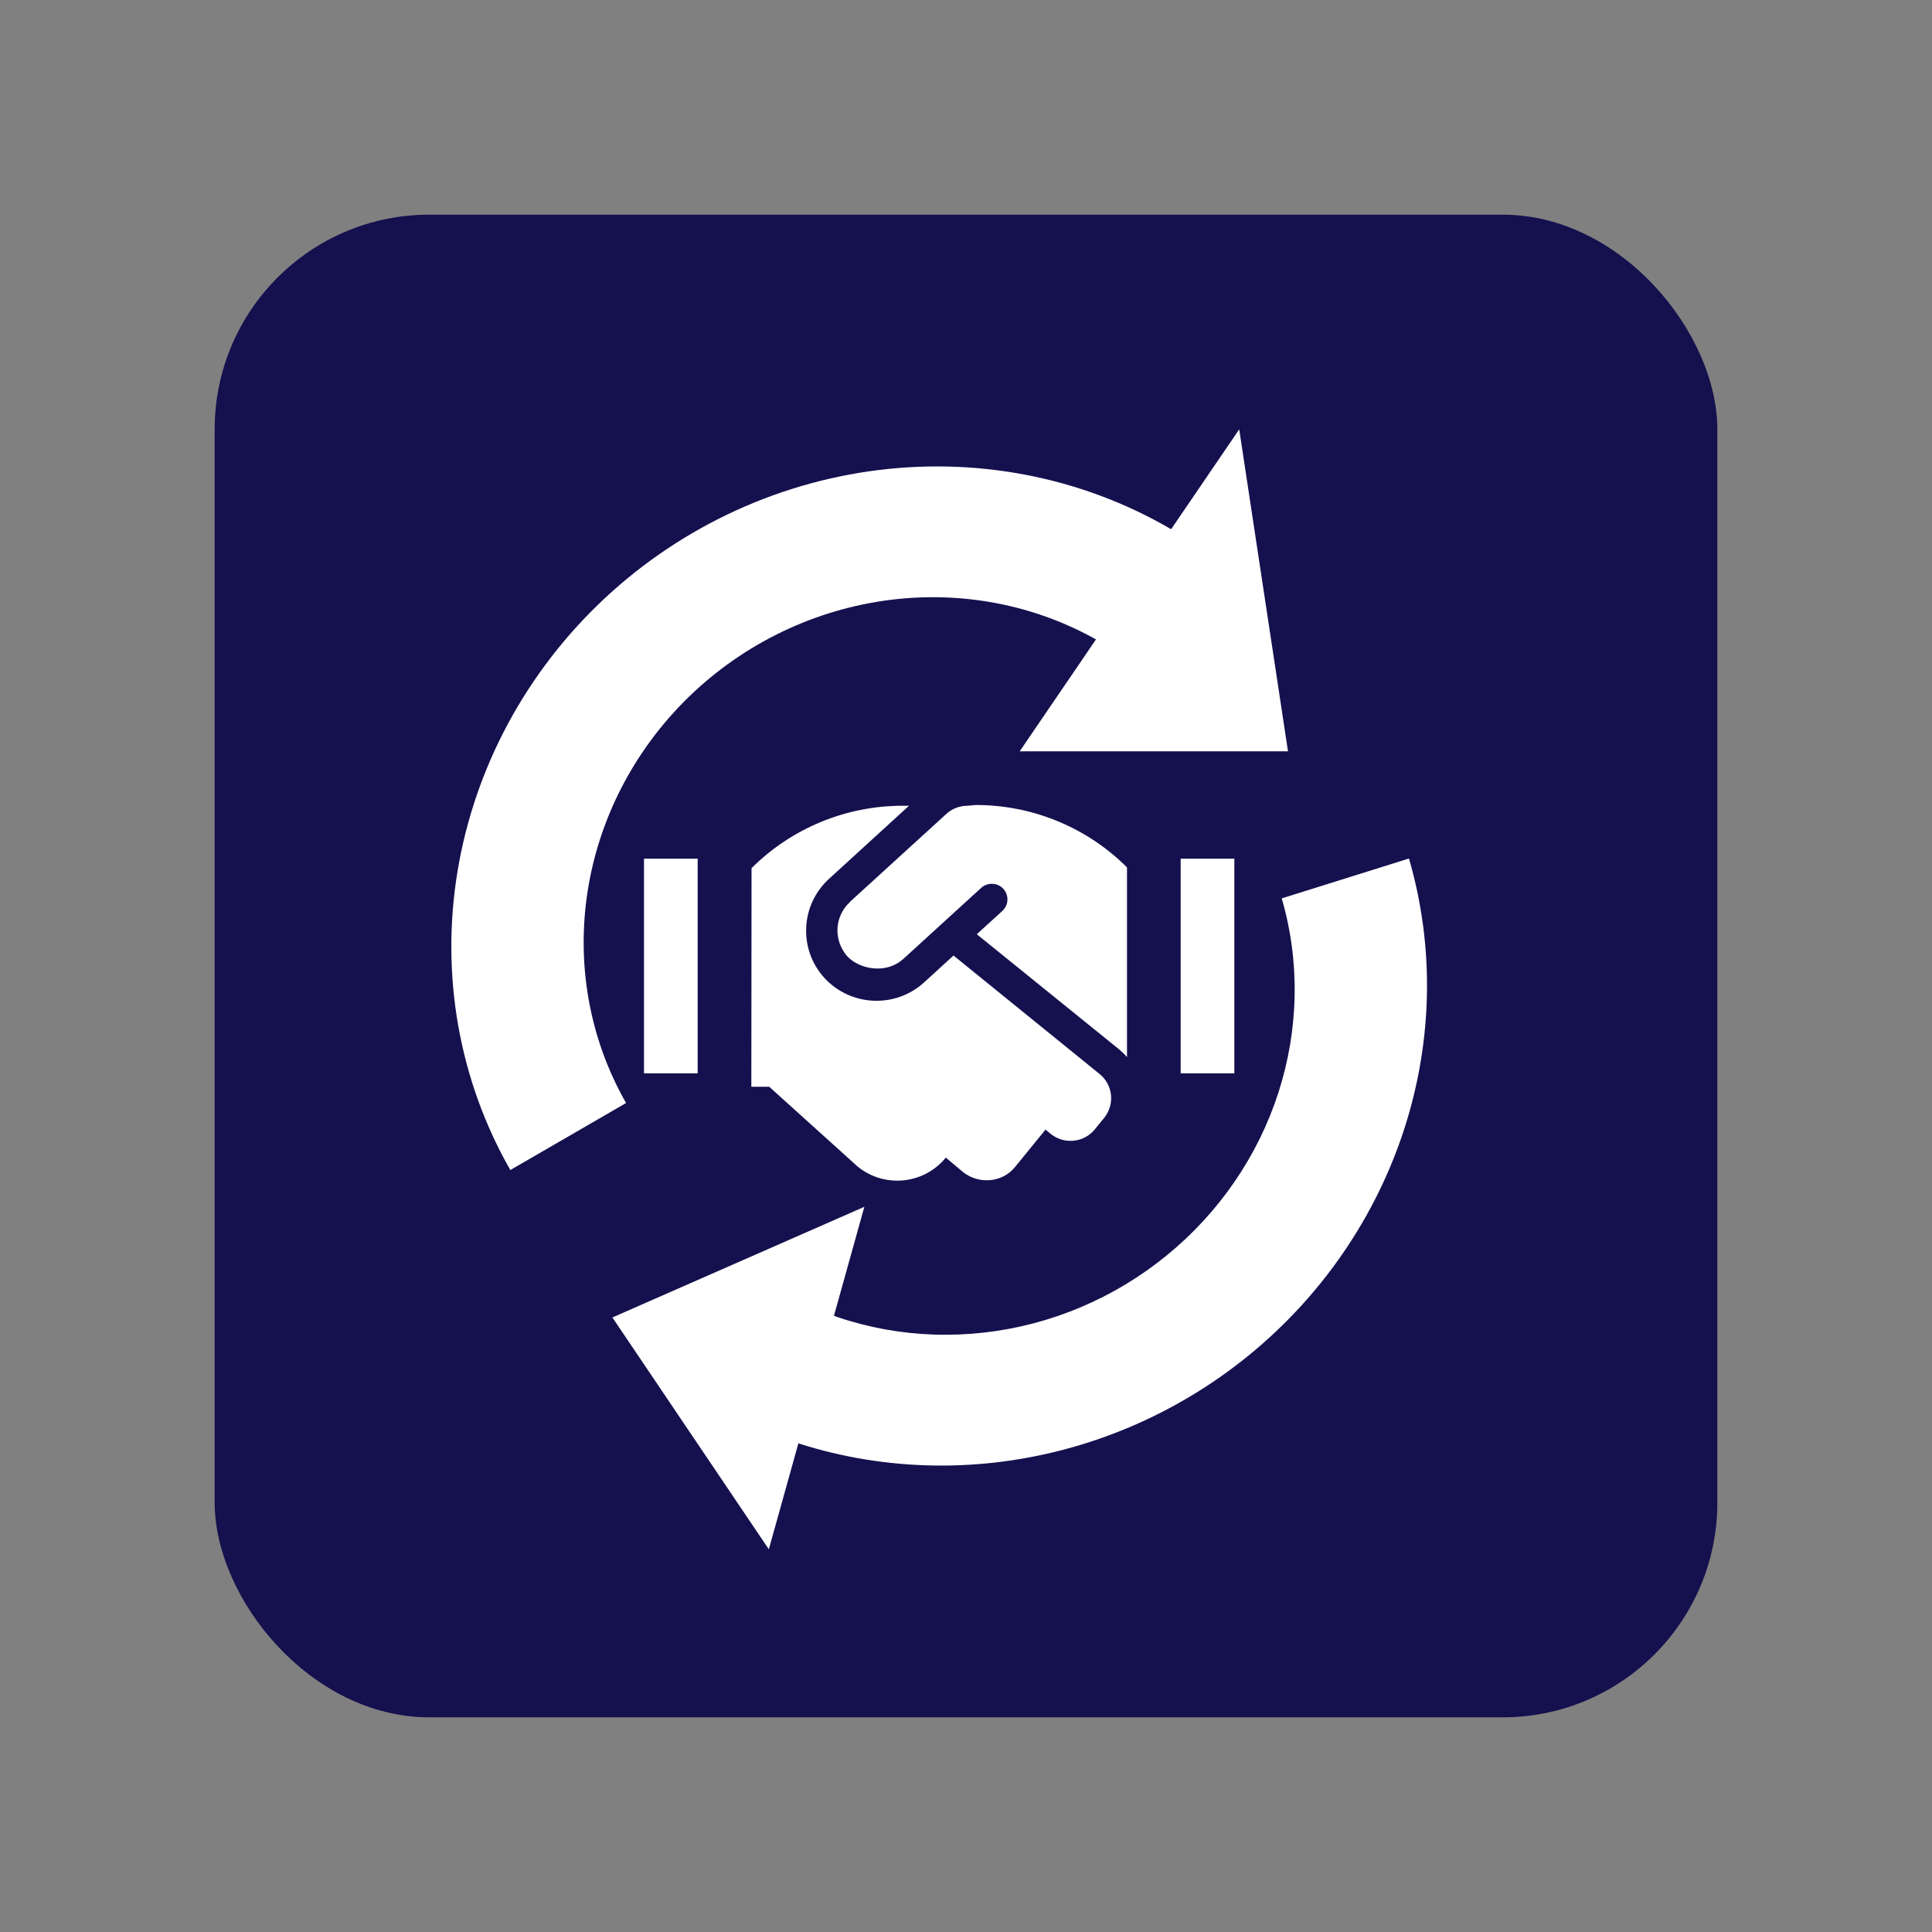 <svg width="36" height="36" viewBox="0 0 36 36" fill="none" xmlns="http://www.w3.org/2000/svg">
<rect x="0" y="0" width="36" height="36" fill="#808080" stroke="none"/>
<rect x="4" y="4" width="28" height="28" rx="4" fill="#15104E"/>
<path d="M18.026 15.014C17.881 15.014 17.741 15.068 17.634 15.166L15.84 16.802C15.838 16.806 15.838 16.81 15.835 16.81C15.532 17.093 15.537 17.546 15.796 17.828C16.029 18.067 16.514 18.149 16.82 17.878C16.823 17.876 16.825 17.876 16.826 17.874L18.283 16.544C18.402 16.437 18.588 16.444 18.695 16.562C18.805 16.68 18.796 16.865 18.677 16.974L18.201 17.408L20.856 19.556C20.909 19.602 20.957 19.647 21 19.697V16.162C20.253 15.417 19.241 15 18.184 15L18.026 15.014ZM17.767 17.805L17.22 18.305C16.678 18.798 15.848 18.75 15.364 18.225C14.875 17.692 14.914 16.864 15.446 16.377L16.938 15.014H16.817C15.763 15.014 14.749 15.434 14.004 16.177L14 20.25L14.333 20.25L15.983 21.739C16.485 22.145 17.218 22.068 17.624 21.57L17.955 21.848C18.244 22.068 18.673 22.039 18.91 21.75L19.482 21.048L19.58 21.13C19.831 21.33 20.198 21.293 20.401 21.043L20.575 20.829C20.777 20.579 20.739 20.214 20.489 20.012L17.767 17.805Z" fill="white"/>
<path d="M9.509 21.802C8.553 20.128 8.206 18.165 8.526 16.232C8.846 14.298 9.813 12.506 11.271 11.146C12.729 9.786 14.592 8.938 16.561 8.737C18.529 8.537 20.487 8.997 22.117 10.042L20.729 12.099C19.557 11.348 18.15 11.017 16.735 11.161C15.32 11.306 13.98 11.916 12.932 12.893C11.884 13.871 11.189 15.159 10.959 16.549C10.729 17.939 10.978 19.349 11.666 20.553L9.509 21.802Z" fill="white"/>
<path d="M13.557 26.347C15.073 27.132 16.805 27.447 18.533 27.253C20.262 27.058 21.91 26.363 23.269 25.255C24.628 24.147 25.637 22.676 26.169 21.028C26.7 19.38 26.73 17.63 26.254 15.997L23.883 16.74C24.225 17.914 24.203 19.172 23.822 20.357C23.44 21.542 22.714 22.599 21.737 23.395C20.76 24.192 19.576 24.692 18.333 24.831C17.09 24.971 15.845 24.745 14.756 24.181L13.557 26.347Z" fill="white"/>
<path d="M19 14L23.091 8L24 14H19Z" fill="white"/>
<path d="M16.106 22.487L14.326 28.869L11.411 24.549L16.106 22.487Z" fill="white"/>
<path d="M22 20V16H23V20H22Z" fill="white"/>
<path d="M12 20V16H13V20H12Z" fill="white"/>
</svg>
